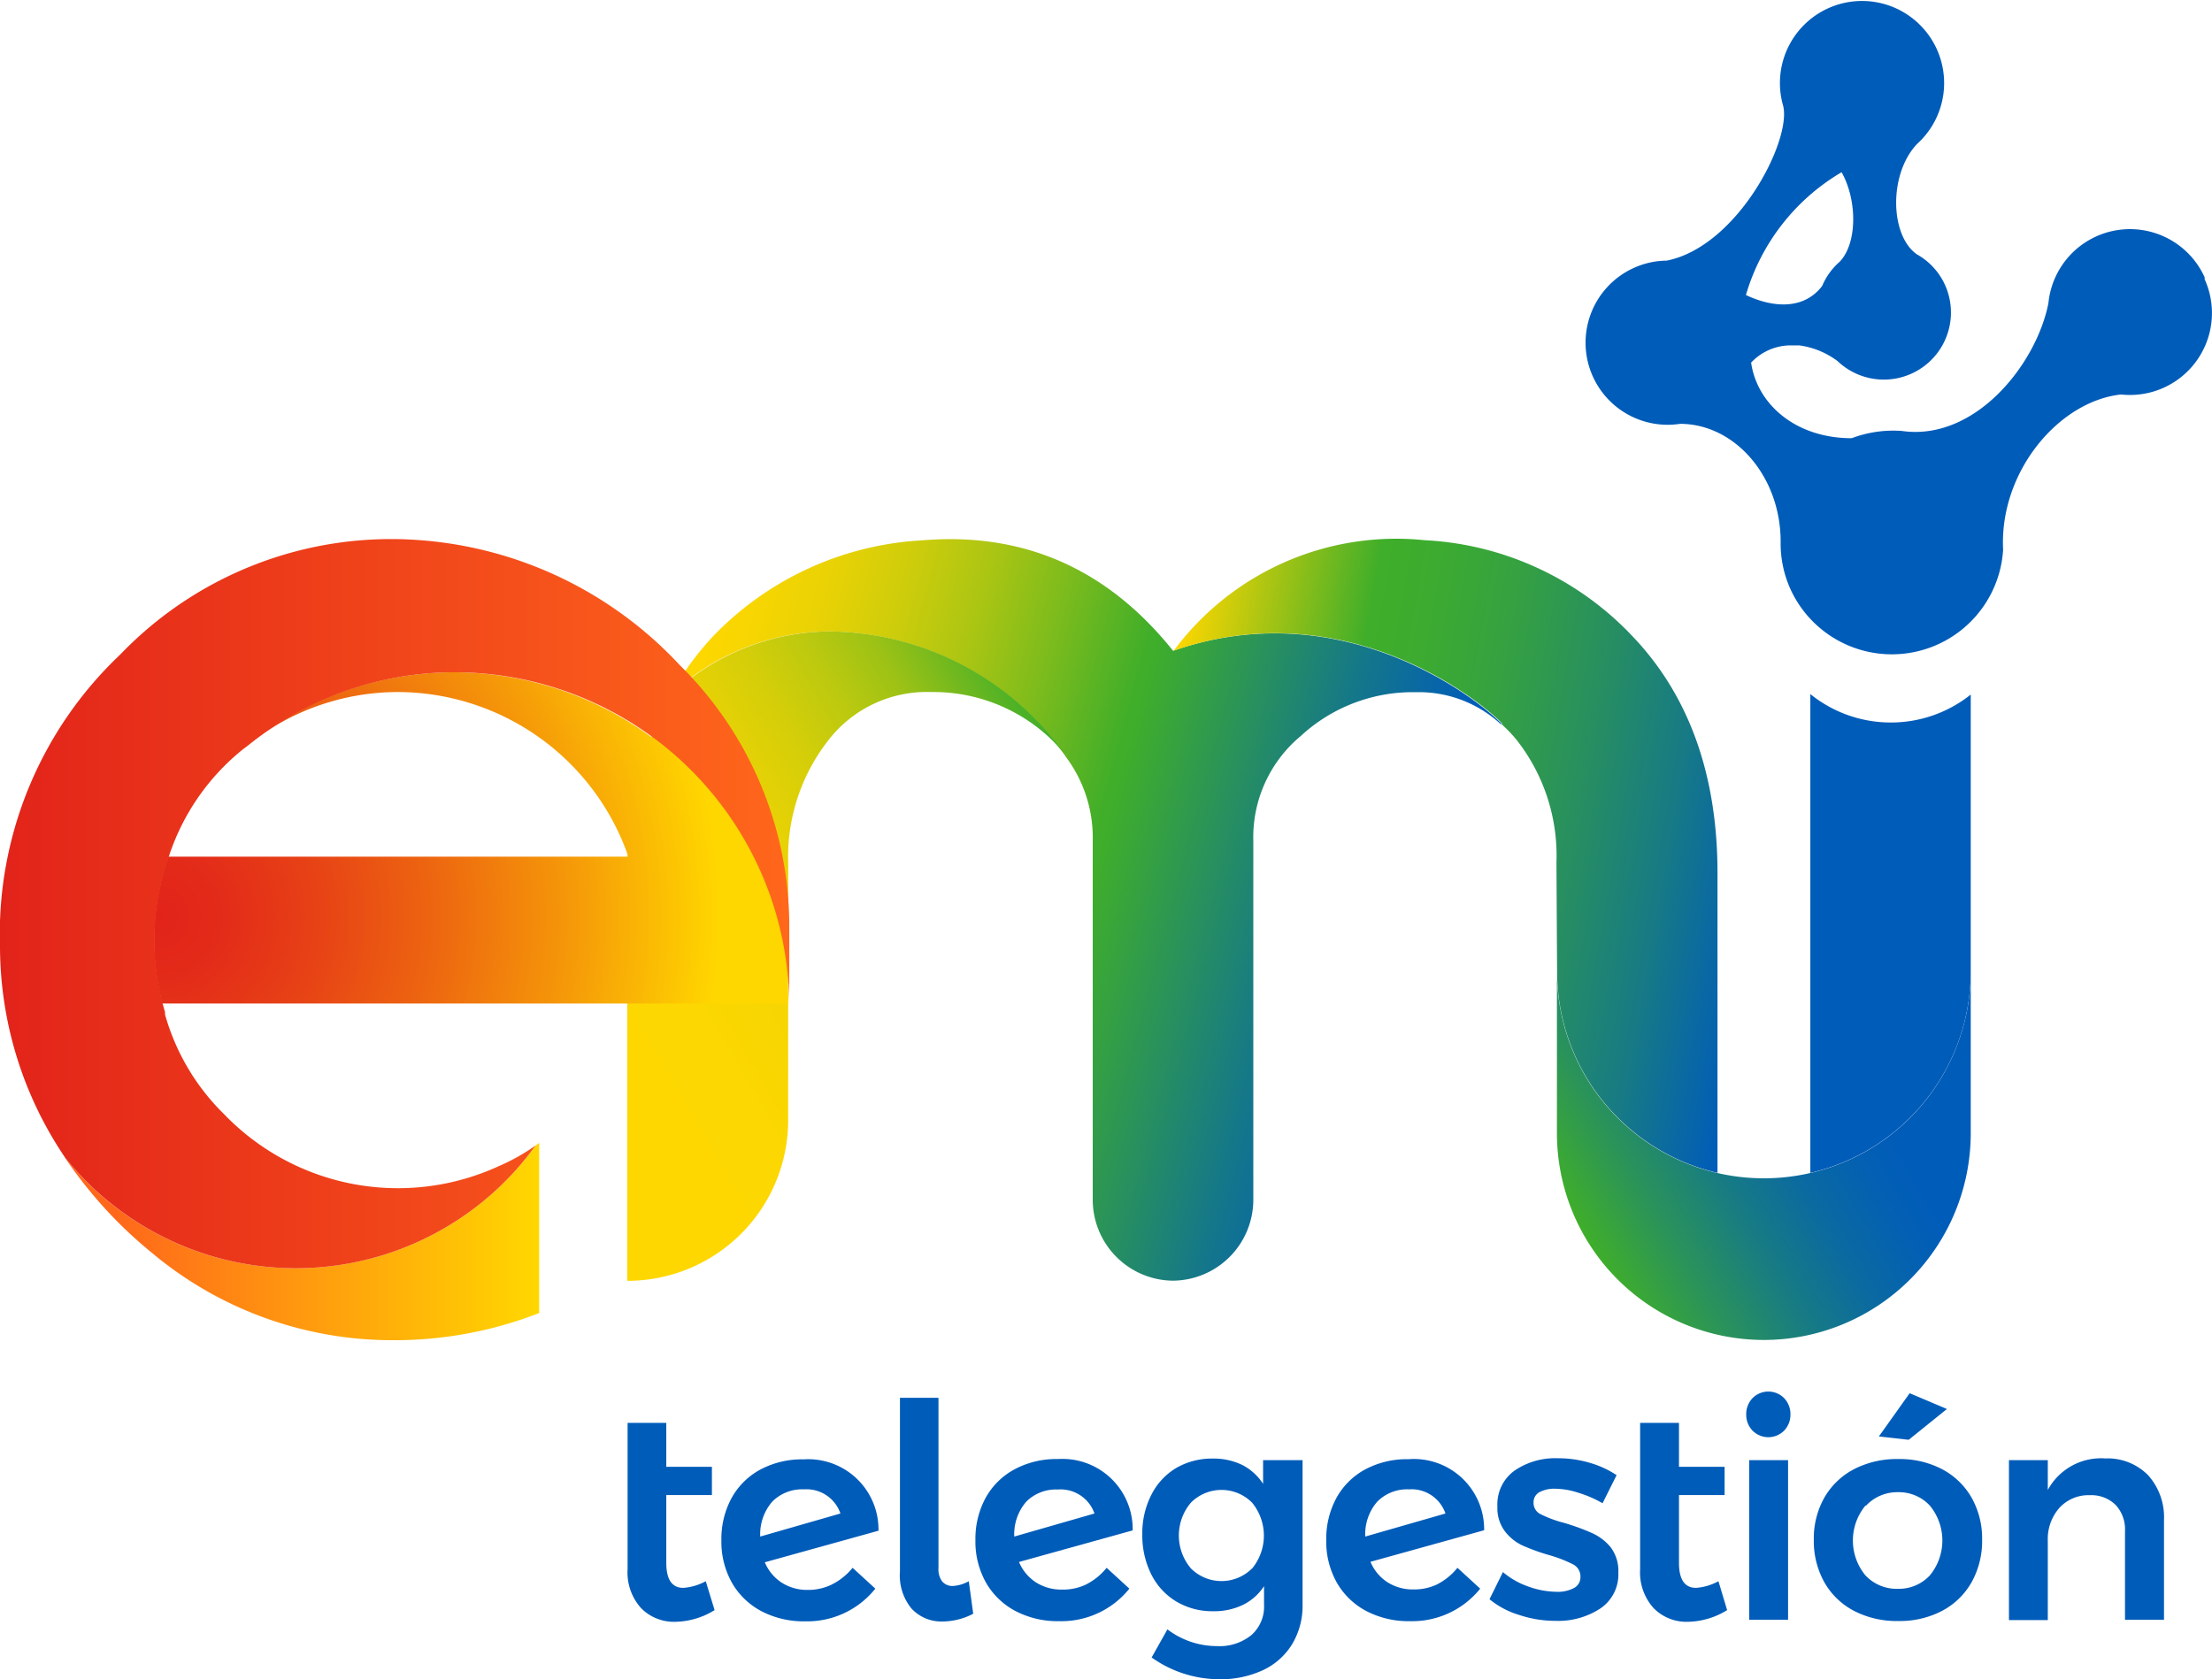 <svg xmlns="http://www.w3.org/2000/svg" xmlns:xlink="http://www.w3.org/1999/xlink" viewBox="0 0 140.1 106.37"><defs><style>.\36 c43ccd5-3663-41d3-8b3e-d0cdb0b4c06e{fill:#55565a;stroke:#fff;stroke-linejoin:round;stroke-width:2px;}.a1e81e15-9d39-4a29-bb8f-0c78fcb020a1{fill:#005cb9;}.\38 043e7c3-86f7-44ff-9070-6dd3c9d48813{fill:url(#7f434da3-6558-448b-9135-09a083786b2f);}.\32 1625708-cbf4-422c-bbfe-550845e0fb7d{fill:url(#1ba54a8e-5b9f-4827-a214-2e7e277ec31a);}.\33 b2678db-00d6-4025-9b20-49de55651101{fill:url(#1b4174c7-866a-4aa2-bd31-5779898d635e);}.deed6186-7719-4d51-b229-75f43a878a8f{fill:url(#39c90931-54c6-483d-9ff7-072f2ab7ec5d);}.dd0d6881-51c0-49e6-821a-29728f19b717{fill:url(#bc8a623c-4e15-4fc1-aaf2-f044f09e1d0e);}.a6cb4944-7a50-4b72-8ee4-6c60319e8620{fill:url(#9b61e05b-dfd3-478d-b5a2-20ee94bbc618);}.f6274aaa-1214-4429-96e5-9d62207aef9a{fill:url(#504a235a-a457-4f01-aeec-aebdb9dd7b44);}.\30 577d8cd-00c3-46c1-b06b-13cf8021c328{fill:url(#0a264242-41d4-491b-955f-c107cf82ea48);}.e0aee8d7-e0d6-41f1-8376-b4d44e706004{fill:#1d1d1b;}</style><linearGradient id="7f434da3-6558-448b-9135-09a083786b2f" x1="40.83" y1="50.32" x2="90.4" y2="63.61" gradientUnits="userSpaceOnUse"><stop offset="0" stop-color="gold"/><stop offset="0.06" stop-color="#f9d601"/><stop offset="0.15" stop-color="#e9d205"/><stop offset="0.24" stop-color="#cfcd0b"/><stop offset="0.34" stop-color="#aac513"/><stop offset="0.44" stop-color="#7abb1d"/><stop offset="0.55" stop-color="#41ae29"/><stop offset="0.56" stop-color="#3fae2a"/><stop offset="0.81" stop-color="#157888"/><stop offset="0.96" stop-color="#005cb9"/></linearGradient><linearGradient id="1ba54a8e-5b9f-4827-a214-2e7e277ec31a" x1="32.29" y1="68.25" x2="67.49" y2="47.92" gradientUnits="userSpaceOnUse"><stop offset="0" stop-color="gold"/><stop offset="0.29" stop-color="#fdd701"/><stop offset="0.44" stop-color="#f5d502"/><stop offset="0.55" stop-color="#e7d205"/><stop offset="0.65" stop-color="#d4ce09"/><stop offset="0.74" stop-color="#bcc90f"/><stop offset="0.83" stop-color="#9dc215"/><stop offset="0.9" stop-color="#79ba1d"/><stop offset="0.97" stop-color="#50b226"/><stop offset="1" stop-color="#3fae2a"/></linearGradient><linearGradient id="1b4174c7-866a-4aa2-bd31-5779898d635e" x1="72.87" y1="49.52" x2="111.93" y2="56.4" gradientUnits="userSpaceOnUse"><stop offset="0" stop-color="gold"/><stop offset="0.3" stop-color="#3fae2a"/><stop offset="0.39" stop-color="#3cab30"/><stop offset="0.52" stop-color="#35a141"/><stop offset="0.67" stop-color="#28905e"/><stop offset="0.83" stop-color="#177a85"/><stop offset="0.99" stop-color="#015db7"/><stop offset="1" stop-color="#005cb9"/></linearGradient><linearGradient id="39c90931-54c6-483d-9ff7-072f2ab7ec5d" x1="95.14" y1="45.9" x2="95.15" y2="45.9" xlink:href="#1b4174c7-866a-4aa2-bd31-5779898d635e"/><linearGradient id="bc8a623c-4e15-4fc1-aaf2-f044f09e1d0e" x1="99.79" y1="77.34" x2="125.4" y2="62.55" gradientUnits="userSpaceOnUse"><stop offset="0" stop-color="#3fae2a"/><stop offset="0.15" stop-color="#2b9458"/><stop offset="0.31" stop-color="#187c82"/><stop offset="0.46" stop-color="#0b6aa0"/><stop offset="0.59" stop-color="#0360b2"/><stop offset="0.68" stop-color="#005cb9"/></linearGradient><linearGradient id="9b61e05b-dfd3-478d-b5a2-20ee94bbc618" x1="4.06" y1="78.64" x2="34.16" y2="78.64" gradientUnits="userSpaceOnUse"><stop offset="0.1" stop-color="#ff671b"/><stop offset="1" stop-color="gold"/></linearGradient><radialGradient id="504a235a-a457-4f01-aeec-aebdb9dd7b44" cx="10.08" cy="58.1" r="35.44" gradientUnits="userSpaceOnUse"><stop offset="0" stop-color="#e2231a"/><stop offset="0.11" stop-color="#e32b19"/><stop offset="0.28" stop-color="#e74116"/><stop offset="0.49" stop-color="#ed6510"/><stop offset="0.73" stop-color="#f59709"/><stop offset="1" stop-color="#ffd600"/><stop offset="1" stop-color="gold"/></radialGradient><linearGradient id="0a264242-41d4-491b-955f-c107cf82ea48" y1="57.25" x2="49.92" y2="57.25" gradientUnits="userSpaceOnUse"><stop offset="0" stop-color="#e2231a"/><stop offset="1" stop-color="#ff671b"/></linearGradient></defs><title>EMI telegestion v</title><g id="06a4445b-a787-43d8-96f8-9d3ad81af2d8" data-name="Capa 2"><g id="6d361dc1-cb80-42c0-a3db-fa8aa4bc023e" data-name="Líneas"><polygon class="6c43ccd5-3663-41d3-8b3e-d0cdb0b4c06e" points="98.36 59.81 98.36 59.81 98.36 59.81 98.36 59.81"/><path class="a1e81e15-9d39-4a29-bb8f-0c78fcb020a1" d="M45.26,102a4.87,4.87,0,0,1-2.49.74,2.91,2.91,0,0,1-2.17-.87,3.37,3.37,0,0,1-.85-2.46V90.14H42.2v2.78h2.89v1.79H42.2V99q0,1.59,1.08,1.59a3.5,3.5,0,0,0,1.42-.42Z"/><path class="a1e81e15-9d39-4a29-bb8f-0c78fcb020a1" d="M52.68,100.38A4,4,0,0,0,54,99.32l1.44,1.32A5.52,5.52,0,0,1,51,102.71a5.77,5.77,0,0,1-2.77-.64,4.65,4.65,0,0,1-1.87-1.8,5.29,5.29,0,0,1-.67-2.69,5.43,5.43,0,0,1,.64-2.67,4.55,4.55,0,0,1,1.82-1.81,5.6,5.6,0,0,1,2.75-.65,4.45,4.45,0,0,1,4.74,4.52l-7.2,2a2.85,2.85,0,0,0,1.07,1.29,3,3,0,0,0,1.65.46A3.39,3.39,0,0,0,52.68,100.38Zm-3.77-5.25a3.15,3.15,0,0,0-.76,2.21l5.08-1.46a2.27,2.27,0,0,0-2.31-1.53A2.66,2.66,0,0,0,48.91,95.13Z"/><path class="a1e81e15-9d39-4a29-bb8f-0c78fcb020a1" d="M59.68,100.19a.85.85,0,0,0,.68.28,2.37,2.37,0,0,0,1-.3l.28,2.06a4.25,4.25,0,0,1-1.91.49,2.58,2.58,0,0,1-2-.82A3.3,3.3,0,0,1,57,99.55v-11h2.44V99.34A1.27,1.27,0,0,0,59.68,100.19Z"/><path class="a1e81e15-9d39-4a29-bb8f-0c78fcb020a1" d="M68.78,100.38a4,4,0,0,0,1.31-1.06l1.44,1.32a5.52,5.52,0,0,1-4.44,2.06,5.77,5.77,0,0,1-2.77-.64,4.65,4.65,0,0,1-1.87-1.8,5.29,5.29,0,0,1-.67-2.69,5.43,5.43,0,0,1,.64-2.67,4.55,4.55,0,0,1,1.82-1.81A5.6,5.6,0,0,1,67,92.43a4.45,4.45,0,0,1,4.74,4.52l-7.2,2a2.85,2.85,0,0,0,1.07,1.29,3,3,0,0,0,1.65.46A3.39,3.39,0,0,0,68.78,100.38ZM65,95.13a3.15,3.15,0,0,0-.76,2.21l5.08-1.46A2.27,2.27,0,0,0,67,94.36,2.66,2.66,0,0,0,65,95.13Z"/><path class="a1e81e15-9d39-4a29-bb8f-0c78fcb020a1" d="M82.5,92.5v9.14a4.71,4.71,0,0,1-.65,2.5A4.29,4.29,0,0,1,80,105.8a6.37,6.37,0,0,1-2.79.58A7.42,7.42,0,0,1,72.94,105l1-1.78a5.2,5.2,0,0,0,3.16,1.06,3.18,3.18,0,0,0,2.16-.7,2.4,2.4,0,0,0,.8-1.91v-1.19a3.35,3.35,0,0,1-1.32,1.18,4.17,4.17,0,0,1-1.89.41,4.45,4.45,0,0,1-2.34-.61,4.19,4.19,0,0,1-1.59-1.72,5.5,5.5,0,0,1-.57-2.54,5.34,5.34,0,0,1,.57-2.5A4.16,4.16,0,0,1,74.49,93a4.51,4.51,0,0,1,2.34-.6,4.11,4.11,0,0,1,1.88.42A3.46,3.46,0,0,1,80,94V92.5Zm-3.2,6.87a3.29,3.29,0,0,0,0-4.18,2.73,2.73,0,0,0-3.87,0,3.22,3.22,0,0,0,0,4.17,2.74,2.74,0,0,0,3.87,0Z"/><path class="a1e81e15-9d39-4a29-bb8f-0c78fcb020a1" d="M91,100.38a4,4,0,0,0,1.31-1.06l1.44,1.32a5.52,5.52,0,0,1-4.44,2.06,5.77,5.77,0,0,1-2.77-.64,4.65,4.65,0,0,1-1.87-1.8A5.29,5.29,0,0,1,84,97.57a5.43,5.43,0,0,1,.64-2.67,4.55,4.55,0,0,1,1.82-1.81,5.6,5.6,0,0,1,2.75-.65A4.45,4.45,0,0,1,94,96.94l-7.2,2a2.85,2.85,0,0,0,1.07,1.29,3,3,0,0,0,1.65.46A3.39,3.39,0,0,0,91,100.38Zm-3.77-5.25a3.15,3.15,0,0,0-.76,2.21l5.08-1.46a2.27,2.27,0,0,0-2.31-1.53A2.66,2.66,0,0,0,87.23,95.13Z"/><path class="a1e81e15-9d39-4a29-bb8f-0c78fcb020a1" d="M99.95,94.56a4.86,4.86,0,0,0-1.45-.25,2,2,0,0,0-1,.22.72.72,0,0,0-.37.67.79.79,0,0,0,.46.73,7.42,7.42,0,0,0,1.46.54,14.16,14.16,0,0,1,1.74.63A3.28,3.28,0,0,1,102,98a2.48,2.48,0,0,1,.5,1.62,2.6,2.6,0,0,1-1.13,2.27,4.86,4.86,0,0,1-2.85.79,7.23,7.23,0,0,1-2.29-.37,5.38,5.38,0,0,1-1.89-1l.85-1.72a5,5,0,0,0,1.62.92,5.43,5.43,0,0,0,1.79.33,2.16,2.16,0,0,0,1.09-.24.77.77,0,0,0,.41-.71.86.86,0,0,0-.47-.79,8.43,8.43,0,0,0-1.53-.59,13,13,0,0,1-1.66-.6A3,3,0,0,1,95.31,97a2.43,2.43,0,0,1-.47-1.56,2.63,2.63,0,0,1,1.09-2.28,4.54,4.54,0,0,1,2.73-.78,7,7,0,0,1,2,.28,6.13,6.13,0,0,1,1.73.79l-.89,1.78A7.25,7.25,0,0,0,99.95,94.56Z"/><path class="a1e81e15-9d39-4a29-bb8f-0c78fcb020a1" d="M109.39,102a4.87,4.87,0,0,1-2.49.74,2.91,2.91,0,0,1-2.17-.87,3.37,3.37,0,0,1-.85-2.46V90.14h2.46v2.78h2.89v1.79h-2.89V99q0,1.59,1.08,1.59a3.5,3.5,0,0,0,1.42-.42Z"/><path class="a1e81e15-9d39-4a29-bb8f-0c78fcb020a1" d="M113,88.57a1.47,1.47,0,0,1,.4,1.06,1.45,1.45,0,0,1-.4,1,1.41,1.41,0,0,1-2,0,1.44,1.44,0,0,1-.4-1,1.47,1.47,0,0,1,.4-1.06,1.41,1.41,0,0,1,2,0Zm-2.21,3.93h2.46v10.11h-2.46Z"/><path class="a1e81e15-9d39-4a29-bb8f-0c78fcb020a1" d="M123,93.07a4.65,4.65,0,0,1,1.87,1.8,5.26,5.26,0,0,1,.67,2.67,5.35,5.35,0,0,1-.67,2.7,4.63,4.63,0,0,1-1.87,1.81,5.77,5.77,0,0,1-2.77.64,5.87,5.87,0,0,1-2.8-.64,4.61,4.61,0,0,1-1.88-1.81,5.34,5.34,0,0,1-.67-2.7,5.25,5.25,0,0,1,.67-2.67,4.63,4.63,0,0,1,1.88-1.8,5.88,5.88,0,0,1,2.8-.64A5.78,5.78,0,0,1,123,93.07Zm-4.85,2.31a3.47,3.47,0,0,0,0,4.42,2.71,2.71,0,0,0,2.08.85,2.67,2.67,0,0,0,2-.85,3.48,3.48,0,0,0,0-4.42,2.67,2.67,0,0,0-2-.85A2.71,2.71,0,0,0,118.19,95.38Zm2.8-7.12,2.36,1-2.42,1.95L119,91Z"/><path class="a1e81e15-9d39-4a29-bb8f-0c78fcb020a1" d="M136.06,93.46a4,4,0,0,1,1,2.84v6.31h-2.47V97a2.28,2.28,0,0,0-.6-1.67,2.2,2.2,0,0,0-1.64-.61,2.49,2.49,0,0,0-1.94.83,3,3,0,0,0-.71,2.08v5h-2.46V92.5h2.46v1.89a3.83,3.83,0,0,1,3.63-2A3.61,3.61,0,0,1,136.06,93.46Z"/><path class="8043e7c3-86f7-44ff-9070-6dd3c9d48813" d="M67.48,47.9a18.52,18.52,0,0,0-15-7.9,14.87,14.87,0,0,0-10,4,18.71,18.71,0,0,1,2.68-3.69,19.88,19.88,0,0,1,13.25-6.08c6.45-.54,11.76,1.83,15.89,7,10.33-3.6,18.76,2.57,20.78,4.59,0,0,0,.06,0,.08a7.65,7.65,0,0,0-5.4-2.05,10.46,10.46,0,0,0-7.3,2.78,8.34,8.34,0,0,0-3,6.63V76a5.13,5.13,0,0,1-5.13,5.13h0A5.13,5.13,0,0,1,69.21,76V53.26a8.54,8.54,0,0,0-1.73-5.35Z"/><path class="21625708-cbf4-422c-bbfe-550845e0fb7d" d="M52.5,46.85a12,12,0,0,0-2.58,7.75V71A10.18,10.18,0,0,1,39.73,81.14h0V55.32A22.48,22.48,0,0,1,42.52,44a14.87,14.87,0,0,1,10-4,18.52,18.52,0,0,1,15,7.9h0a9.69,9.69,0,0,0-1.17-1.28,10.79,10.79,0,0,0-7.37-2.78A7.88,7.88,0,0,0,52.5,46.85Z"/><path class="3b2678db-00d6-4025-9b20-49de55651101" d="M98.62,61.54A13.11,13.11,0,0,0,108.78,74.3v-19c0-6.21-1.81-11.26-5.39-15a19.44,19.44,0,0,0-13.17-6.08,17.55,17.55,0,0,0-15.88,7h0c10.33-3.6,18.76,2.57,20.78,4.59,0,0,0,.06,0,.08a9.16,9.16,0,0,1,.95,1,11.87,11.87,0,0,1,2.51,7.75Z"/><path class="deed6186-7719-4d51-b229-75f43a878a8f" d="M95.15,45.9h0Z"/><path class="a1e81e15-9d39-4a29-bb8f-0c78fcb020a1" d="M119.74,45.77a8.1,8.1,0,0,1-5.08-1.8V74.3a13.11,13.11,0,0,0,10.16-12.76V44A8.1,8.1,0,0,1,119.74,45.77Z"/><path class="dd0d6881-51c0-49e6-821a-29728f19b717" d="M124.82,61.54a13.1,13.1,0,0,1-26.21,0V71.78h0a13.1,13.1,0,1,0,26.21,0h0Z"/><path class="a6cb4944-7a50-4b72-8ee4-6c60319e8620" d="M18.74,80.34A18.71,18.71,0,0,1,4.06,73.26a28.15,28.15,0,0,0,3.7,4.45q.93.9,1.9,1.69a23.68,23.68,0,0,0,15.28,5.5h.34a25.22,25.22,0,0,0,8.87-1.72V72.4l-.21.15A18.72,18.72,0,0,1,18.74,80.34Z"/><path class="f6274aaa-1214-4429-96e5-9d62207aef9a" d="M28.77,42.59a21.06,21.06,0,0,0-3.64.32,20.74,20.74,0,0,0-3.43.91l-.82.31a20.82,20.82,0,0,0-5.22,3.08,15.25,15.25,0,0,1,9.57-3.37A15.49,15.49,0,0,1,39.8,54.27H10.66a16,16,0,0,0-.39,9.3H49.92A21.2,21.2,0,0,0,28.77,42.59Z"/><path class="0577d8cd-00c3-46c1-b06b-13cf8021c328" d="M43.05,42.13A25,25,0,0,0,26.32,34.2,23.78,23.78,0,0,0,7.61,41.47,24.38,24.38,0,0,0,0,60,23.91,23.91,0,0,0,4.12,73.33a18.73,18.73,0,0,0,29.81-.77,12.71,12.71,0,0,1-2.35,1.32,15.28,15.28,0,0,1-17.39-3.3,14.21,14.21,0,0,1-3.74-6.32l0-.07,0-.08a16,16,0,0,1,.24-9.84h0a14.48,14.48,0,0,1,4.72-6.82l.32-.24a20.78,20.78,0,0,1,13.11-4.62,21.2,21.2,0,0,1,21.15,21V58.45A23.25,23.25,0,0,0,43.05,42.13Z"/><path class="a1e81e15-9d39-4a29-bb8f-0c78fcb020a1" d="M139.64,17.58a5.19,5.19,0,0,0-9.9,1.62h0c-.76,3.88-4.65,8.77-9.29,8.1h0a7.47,7.47,0,0,0-3.17.46h0c-3.58,0-6-2.18-6.37-4.79a3.46,3.46,0,0,1,2.43-1.09l.61,0a5.17,5.17,0,0,1,2.44,1,4.25,4.25,0,0,0,6.8-4.83,4.2,4.2,0,0,0-1.77-1.93h0c-1.71-1.17-1.82-5.08,0-7h0a5.2,5.2,0,1,0-8.48-2.41h0c.54,2.19-2.89,8.9-7.37,9.8h0a5.2,5.2,0,1,0,.84,10.34h0c3.45,0,6.37,3.31,6.37,7.47h0a7,7,0,0,0,.62,3,7.06,7.06,0,0,0,13.47-2.49h0c-.25-4.92,3.51-9.41,7.47-9.84h0a5.19,5.19,0,0,0,5.29-7.31Zm-24.22.52h0c-1.1,1.47-3,1.46-4.84.59a13.39,13.39,0,0,1,6.06-7.78c1,1.78,1,4.5-.12,5.67h0A4.2,4.2,0,0,0,115.42,18.09Z"/><polygon class="e0aee8d7-e0d6-41f1-8376-b4d44e706004" points="98.62 54.18 98.62 54.18 98.62 54.18 98.62 54.18"/></g></g></svg>